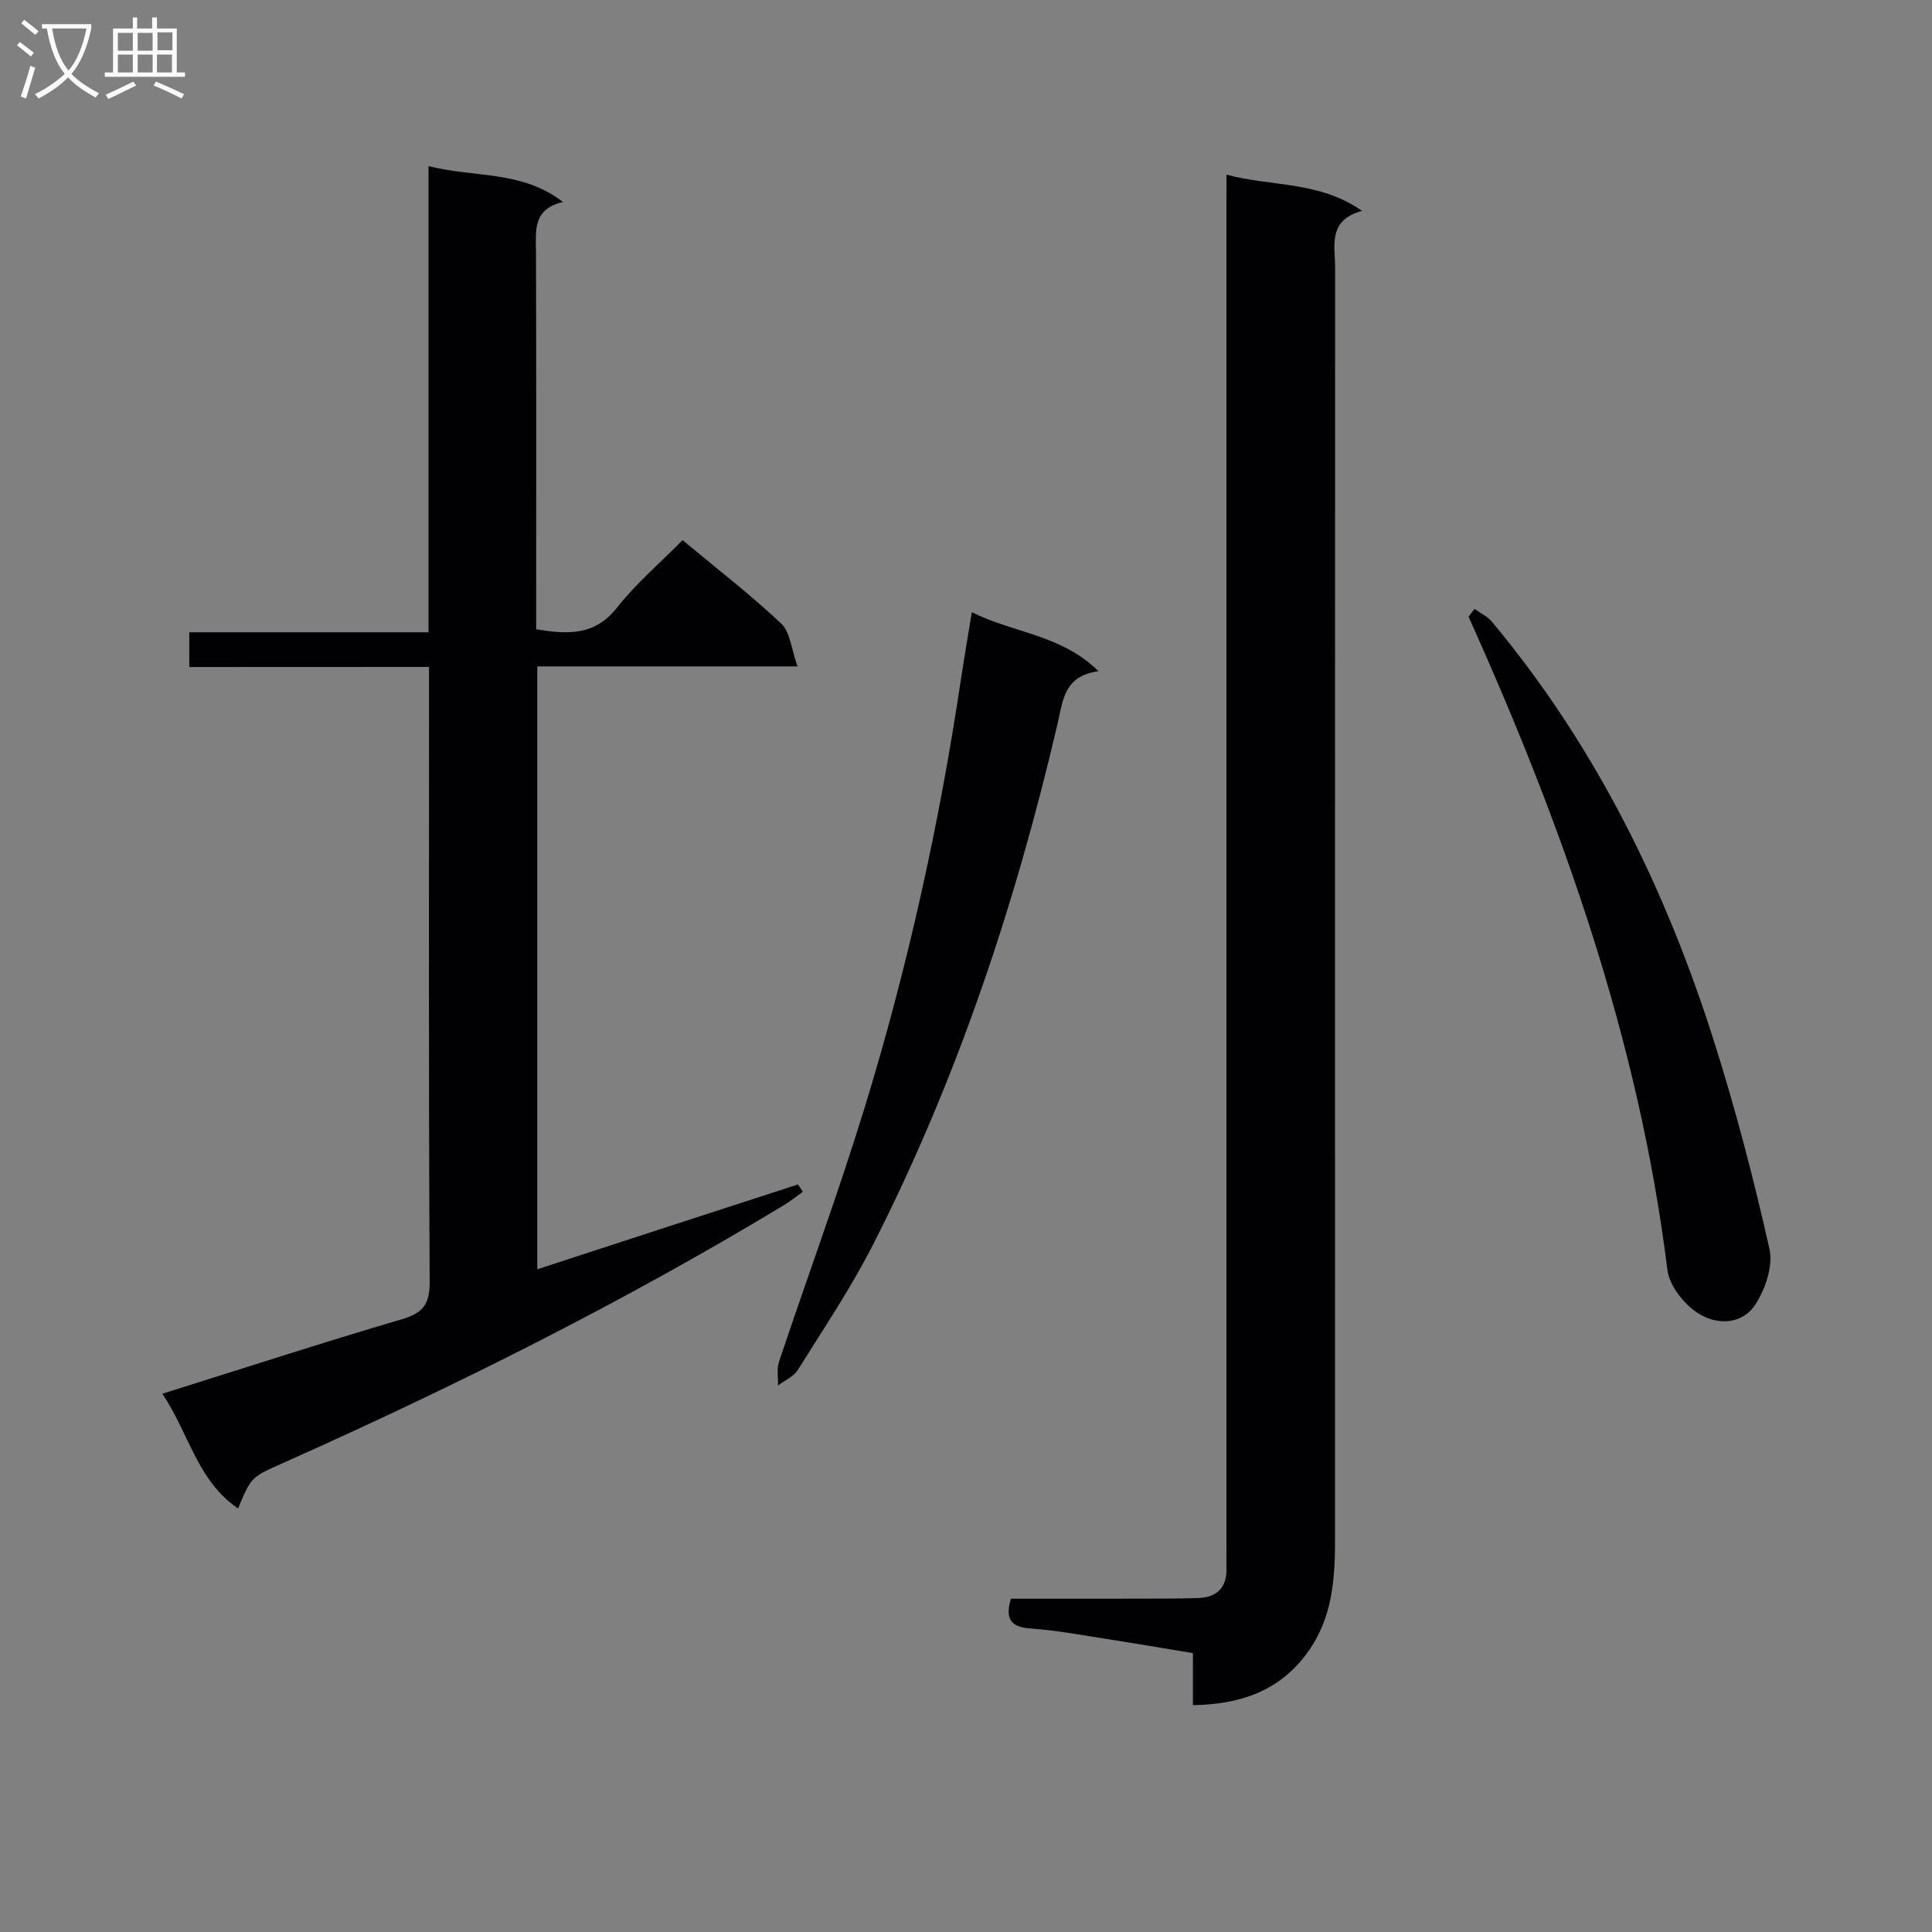 <svg enable-background="new 0 0 400 400" viewBox="0 0 400 400" xmlns="http://www.w3.org/2000/svg"><rect x="0" y="0" width="400" height="400" fill="#808080" stroke="none"/><g fill="#010104"><path d="m39.19 138.1c0-2.75 0-4.7 0-7.19h49.53c0-32.24 0-63.95 0-96.52 9.55 2.44 19.23.81 27.85 7.43-6.31 1.46-5.62 5.93-5.6 10.31.08 24.16.04 48.32.04 72.48v5.68c6.44 1.04 12.05 1.43 16.7-4.45 4-5.06 8.99-9.32 13.61-14.01 7.01 5.84 14.01 11.24 20.42 17.27 1.87 1.76 2.09 5.28 3.38 8.87-18.83 0-36.24 0-53.88 0v124.82c18.13-5.92 36.01-11.76 53.91-17.54.13-.04.53.73 1.06 1.49-1.36.98-2.6 1.99-3.96 2.81-33.35 20.15-68.14 37.5-103.69 53.37-6.49 2.9-6.54 2.78-9.27 9.39-8.51-5.77-10.18-15.67-15.69-23.75 16.94-5.31 33.15-10.59 49.49-15.39 4.4-1.29 5.89-3.02 5.87-7.78-.23-40.49-.13-80.98-.13-121.47 0-1.8 0-3.59 0-5.84-16.74.02-32.99.02-49.64.02z"/><path d="m253.93 36.16c9.38 2.53 19.1 1.25 28.08 7.5-7.16 1.93-5.59 7.18-5.59 11.76-.02 87.65-.02 175.29-.01 262.94 0 8.4-.47 16.57-5.71 23.78-5.83 8.01-13.87 10.71-23.72 10.9 0-3.59 0-6.87 0-10.78-6.28-1.03-12.26-2.06-18.25-2.99-5.09-.79-10.17-1.75-15.29-2.1-4.01-.28-5.45-1.8-4.14-6.17 8.3 0 16.76.01 25.23-.01 4.5-.01 9 .01 13.49-.13 4.02-.13 6.08-2.24 5.91-6.37-.05-1.33-.01-2.67-.01-4 0-92.64 0-185.29 0-277.93.01-1.97.01-3.94.01-6.4z"/><path d="m201.21 126.74c8.55 4.34 18.45 4.57 26.23 12.23-7.19.94-7.36 6.07-8.5 10.95-8.71 37.29-20.75 73.46-38.13 107.66-4.58 9.01-10.27 17.47-15.64 26.06-.86 1.38-2.7 2.16-4.09 3.21.05-1.65-.29-3.43.21-4.93 5.83-17.45 12.22-34.72 17.63-52.3 8.98-29.2 15.57-59 20.07-89.23.64-4.26 1.38-8.5 2.22-13.65z"/><path d="m305.29 126.06c1.21.88 2.67 1.55 3.59 2.66 21.52 25.78 36.01 55.34 46.07 87.13 4.45 14.05 8.17 28.37 11.4 42.75.78 3.47-.83 8.23-2.87 11.41-2.8 4.36-8.14 4.37-12.02 1.81-2.86-1.88-5.84-5.65-6.24-8.89-5.89-47.49-21.68-91.93-41.17-135.26.41-.54.83-1.07 1.24-1.61z"/></g><path d="m6.4 11.7c-1-.8-1.9-1.6-2.9-2.3l.6-.7c.9.7 1.9 1.4 2.9 2.2zm-2.1 8.3c.7-2.1 1.4-4.2 2-6.4.2.1.6.3 1 .4-.7 2.3-1.3 4.4-1.9 6.4zm3-12.8c-1.1-.9-2.1-1.7-2.9-2.4l.6-.7c1 .8 2 1.5 3 2.4zm1.4-1.3v-.9h10.2v.9c-.9 4.2-2.3 7.3-4.1 9.4 1.3 1.4 3.2 2.7 5.7 4-.2.2-.4.5-.7.9-2.5-1.4-4.4-2.7-5.7-4.2-1.4 1.5-3.5 3-6.1 4.4 0 0 0 0-.1-.1-.3-.4-.5-.7-.7-.8 2.7-1.3 4.7-2.8 6.2-4.2-1.8-2.2-3-5.3-3.7-9.4zm9.2 0h-7.1c.6 3.8 1.7 6.7 3.4 8.7 1.7-2 2.9-4.8 3.7-8.7z" fill="#fbfafa"/><path d="m31.6 3.6h.9v2.3h4.1v9.1h1.7v.9h-16.6v-.9h1.7v-9.1h4.1v-2.3h.9v2.3h3.1v-2.3zm-4 13.3.6.8c-1.9.9-3.8 1.9-5.8 2.8-.2-.3-.3-.6-.5-.9 2-.9 3.9-1.8 5.7-2.7zm-3.2-10.1v3.7h3.1v-3.7zm0 4.5v3.7h3.1v-3.7zm4.1-4.5v3.7h3.1v-3.7zm0 4.5v3.7h3.1v-3.7zm9.1 9.1c-2.1-1.1-4.1-2-5.8-2.7l.5-.8c2.2.9 4.1 1.8 5.8 2.6zm-1.9-13.7h-3.1v3.7h3.1v-3.6zm-3.2 4.6v3.7h3.1v-3.7z" fill="#fbfafa"/></svg>